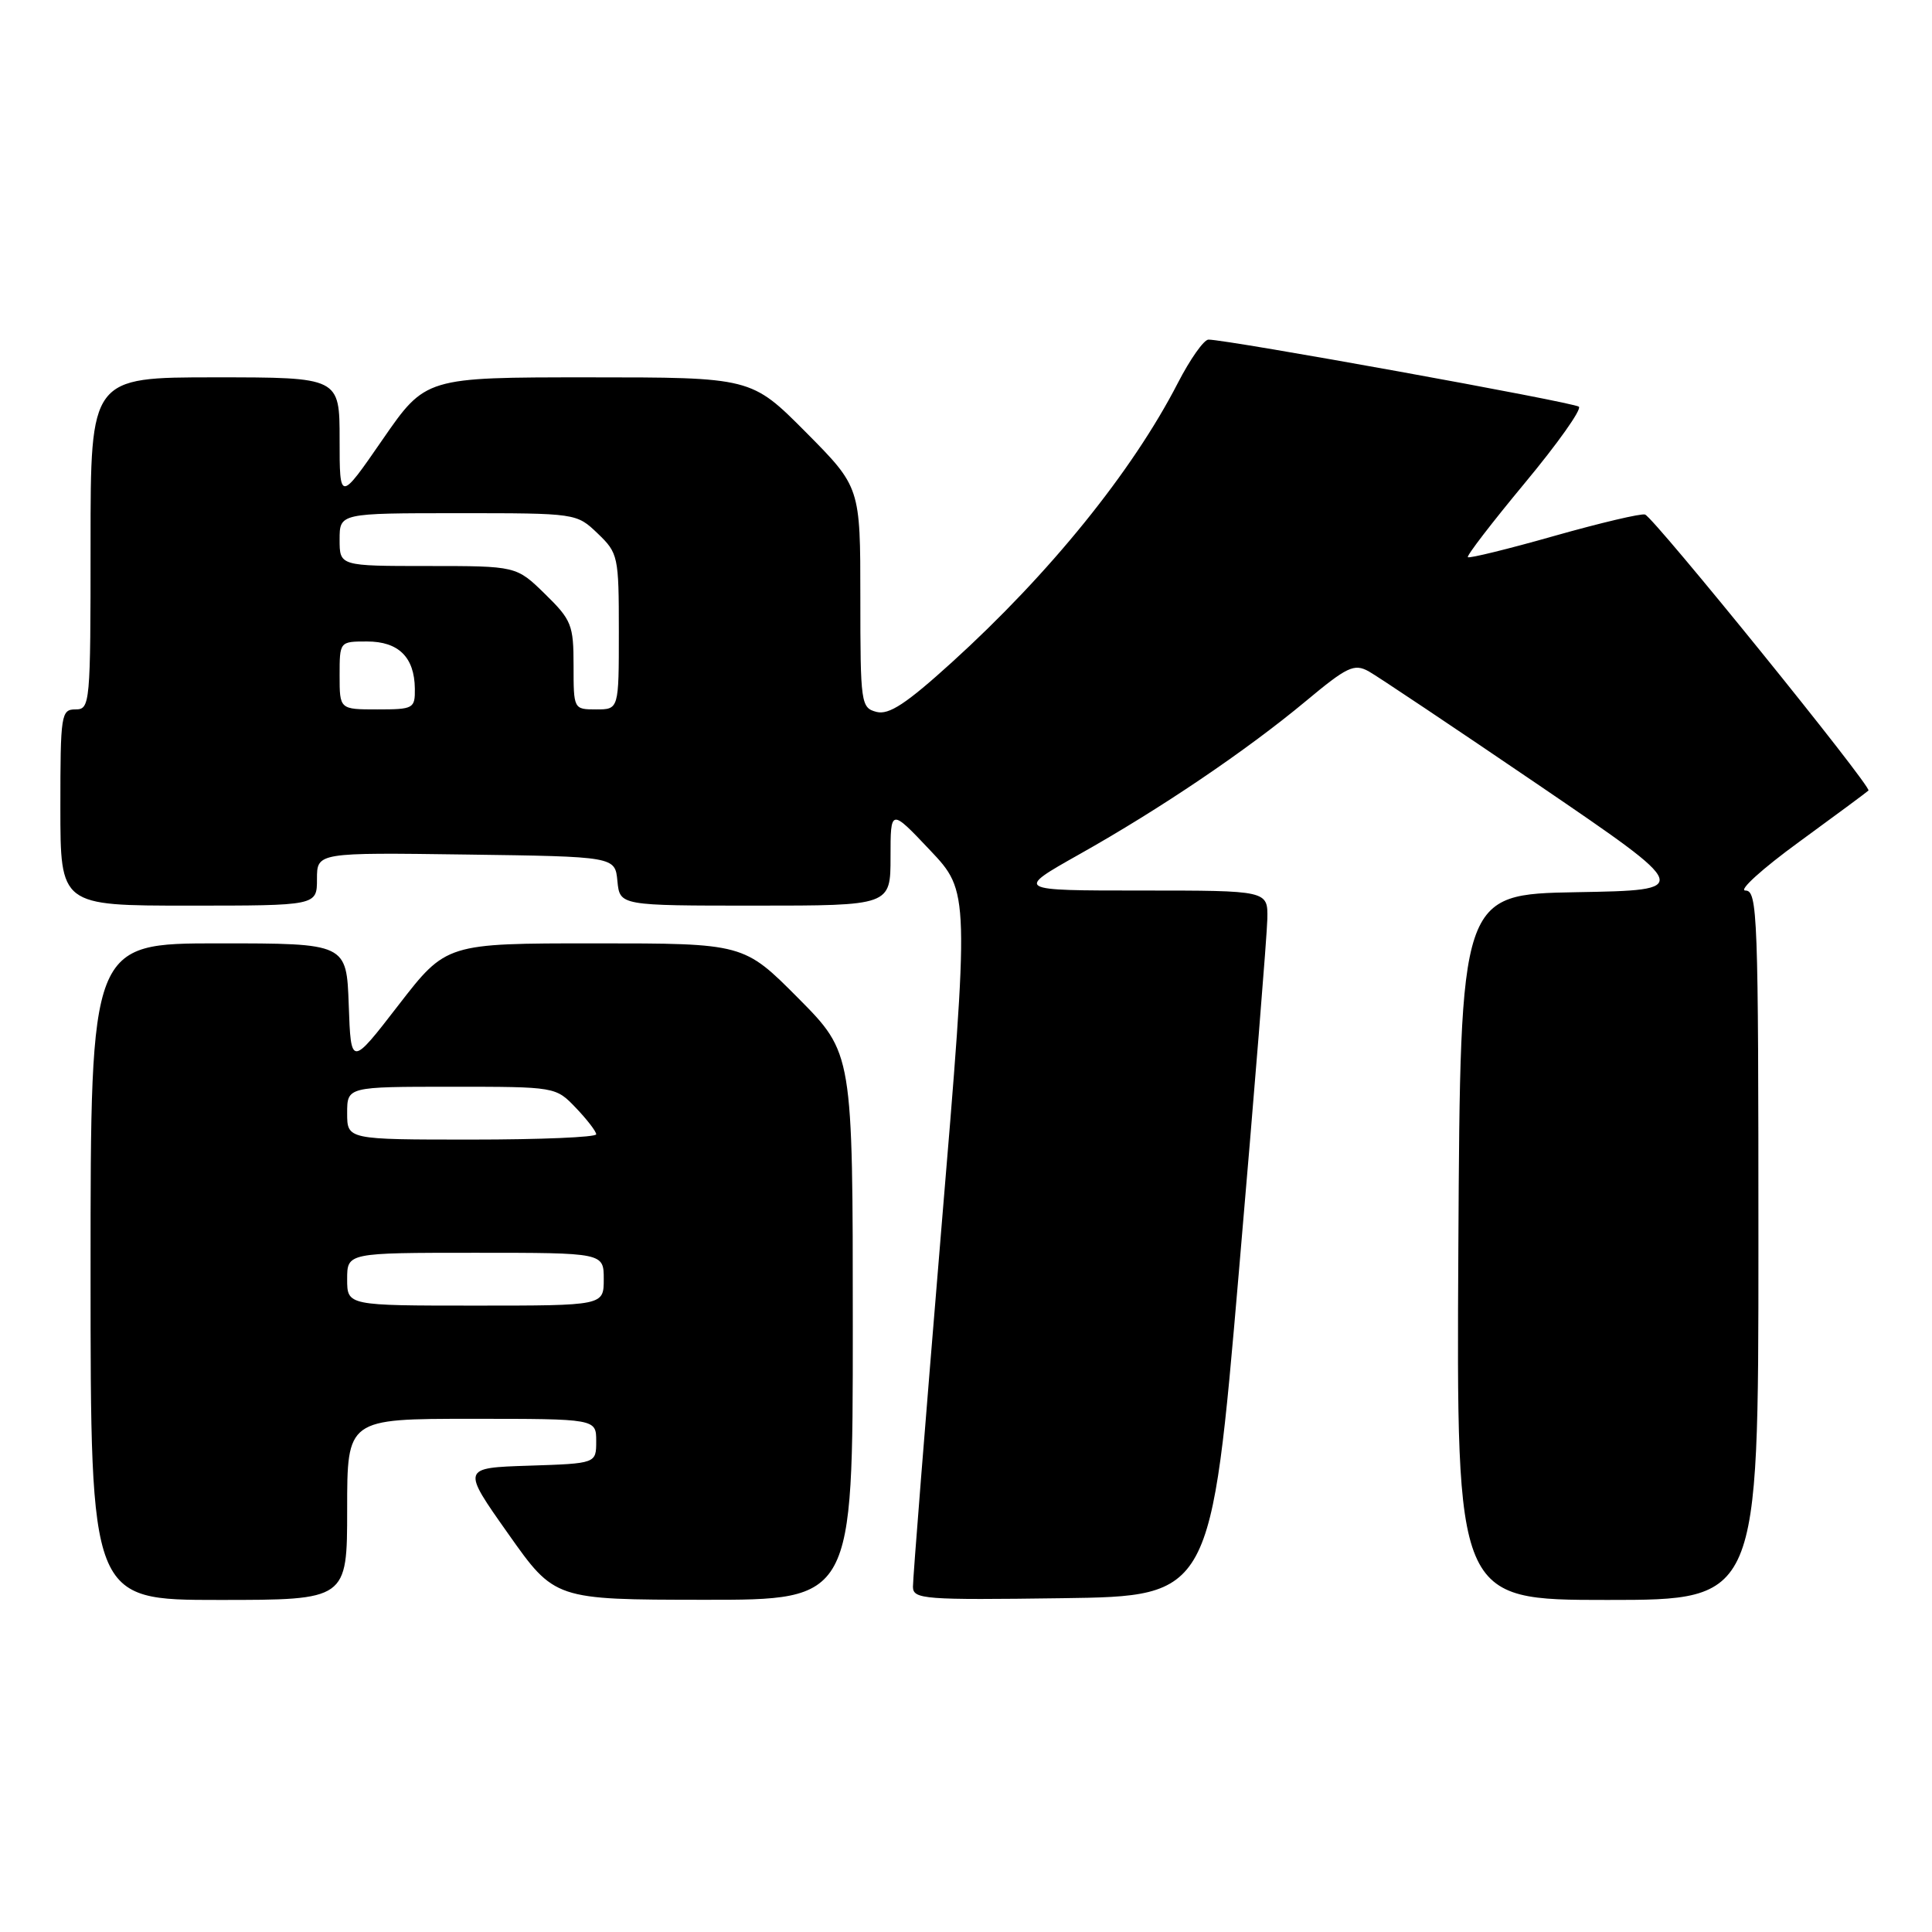 <?xml version="1.0" encoding="UTF-8" standalone="no"?>
<!DOCTYPE svg PUBLIC "-//W3C//DTD SVG 1.1//EN" "http://www.w3.org/Graphics/SVG/1.1/DTD/svg11.dtd" >
<svg xmlns="http://www.w3.org/2000/svg" xmlns:xlink="http://www.w3.org/1999/xlink" version="1.1" viewBox="0 0 256 256">
 <g >
 <path fill="currentColor"
d=" M 46.00 200.00 C 46.00 188.00 46.00 188.00 62.50 188.00 C 79.00 188.00 79.00 188.00 79.00 190.96 C 79.00 193.92 79.00 193.92 70.09 194.21 C 61.17 194.50 61.17 194.50 67.34 203.23 C 73.50 211.96 73.50 211.96 93.25 211.98 C 113.00 212.00 113.00 212.00 113.00 175.77 C 113.00 139.55 113.00 139.55 105.78 132.27 C 98.55 125.00 98.55 125.00 78.84 125.00 C 59.13 125.00 59.13 125.00 52.81 133.17 C 46.50 141.34 46.50 141.34 46.21 133.17 C 45.92 125.00 45.92 125.00 28.96 125.00 C 12.00 125.00 12.00 125.00 12.00 168.50 C 12.00 212.00 12.00 212.00 29.00 212.00 C 46.00 212.00 46.00 212.00 46.00 200.00 Z  M 164.16 168.50 C 166.20 144.85 167.89 123.81 167.93 121.75 C 168.00 118.00 168.00 118.00 151.25 118.00 C 134.50 118.00 134.50 118.00 143.00 113.21 C 153.80 107.14 165.12 99.48 173.02 92.91 C 178.50 88.34 179.43 87.90 181.35 88.95 C 182.53 89.61 192.68 96.40 203.91 104.04 C 224.32 117.95 224.32 117.95 208.91 118.22 C 193.50 118.50 193.50 118.50 193.24 165.25 C 192.98 212.00 192.98 212.00 212.99 212.00 C 233.00 212.00 233.00 212.00 233.00 165.00 C 233.00 121.11 232.89 118.00 231.27 118.00 C 230.32 118.00 233.51 115.11 238.37 111.57 C 243.22 108.03 247.37 104.96 247.58 104.75 C 248.06 104.27 219.20 68.62 217.98 68.18 C 217.49 68.00 212.08 69.28 205.96 71.01 C 199.84 72.75 194.68 74.01 194.50 73.83 C 194.31 73.64 197.71 69.23 202.04 64.01 C 206.38 58.79 209.61 54.24 209.21 53.89 C 208.56 53.31 162.67 45.00 160.13 45.00 C 159.52 45.00 157.70 47.59 156.07 50.75 C 150.03 62.48 139.10 75.99 126.13 87.76 C 120.08 93.25 117.79 94.76 116.14 94.33 C 114.08 93.79 114.00 93.24 114.00 79.16 C 114.00 64.55 114.00 64.55 106.78 57.27 C 99.55 50.00 99.55 50.00 77.97 50.00 C 56.39 50.00 56.39 50.00 50.69 58.25 C 45.00 66.49 45.00 66.49 45.00 58.25 C 45.00 50.00 45.00 50.00 28.50 50.00 C 12.00 50.00 12.00 50.00 12.00 72.00 C 12.00 93.33 11.94 94.00 10.00 94.00 C 8.10 94.00 8.00 94.67 8.00 107.00 C 8.00 120.00 8.00 120.00 25.00 120.00 C 42.00 120.00 42.00 120.00 42.00 116.48 C 42.00 112.96 42.00 112.96 61.75 113.23 C 81.50 113.50 81.50 113.50 81.81 116.75 C 82.13 120.00 82.13 120.00 100.06 120.00 C 118.00 120.00 118.00 120.00 118.00 113.56 C 118.00 107.12 118.00 107.12 123.23 112.65 C 128.46 118.18 128.46 118.18 124.69 163.34 C 122.63 188.18 120.95 209.30 120.97 210.27 C 121.00 211.91 122.43 212.02 140.74 211.77 C 160.47 211.50 160.47 211.50 164.16 168.50 Z  M 46.00 169.50 C 46.00 166.00 46.00 166.00 63.00 166.00 C 80.00 166.00 80.00 166.00 80.00 169.50 C 80.00 173.00 80.00 173.00 63.00 173.00 C 46.00 173.00 46.00 173.00 46.00 169.50 Z  M 46.00 147.50 C 46.00 144.00 46.00 144.00 59.81 144.00 C 73.63 144.00 73.63 144.00 76.31 146.80 C 77.79 148.35 79.00 149.92 79.00 150.30 C 79.00 150.69 71.58 151.00 62.50 151.00 C 46.00 151.00 46.00 151.00 46.00 147.50 Z  M 45.00 89.50 C 45.00 85.00 45.00 85.00 48.64 85.00 C 52.81 85.00 54.92 87.08 54.97 91.25 C 55.00 93.89 54.80 94.00 50.00 94.00 C 45.00 94.00 45.00 94.00 45.00 89.50 Z  M 76.00 88.20 C 76.00 82.81 75.74 82.15 72.21 78.70 C 68.42 75.00 68.42 75.00 56.71 75.00 C 45.00 75.00 45.00 75.00 45.00 71.50 C 45.00 68.00 45.00 68.00 60.70 68.00 C 76.37 68.00 76.39 68.00 79.20 70.69 C 81.91 73.29 82.00 73.69 82.00 83.69 C 82.00 94.00 82.00 94.00 79.00 94.00 C 76.01 94.00 76.00 93.98 76.00 88.20 Z "/>
</g>
</svg>